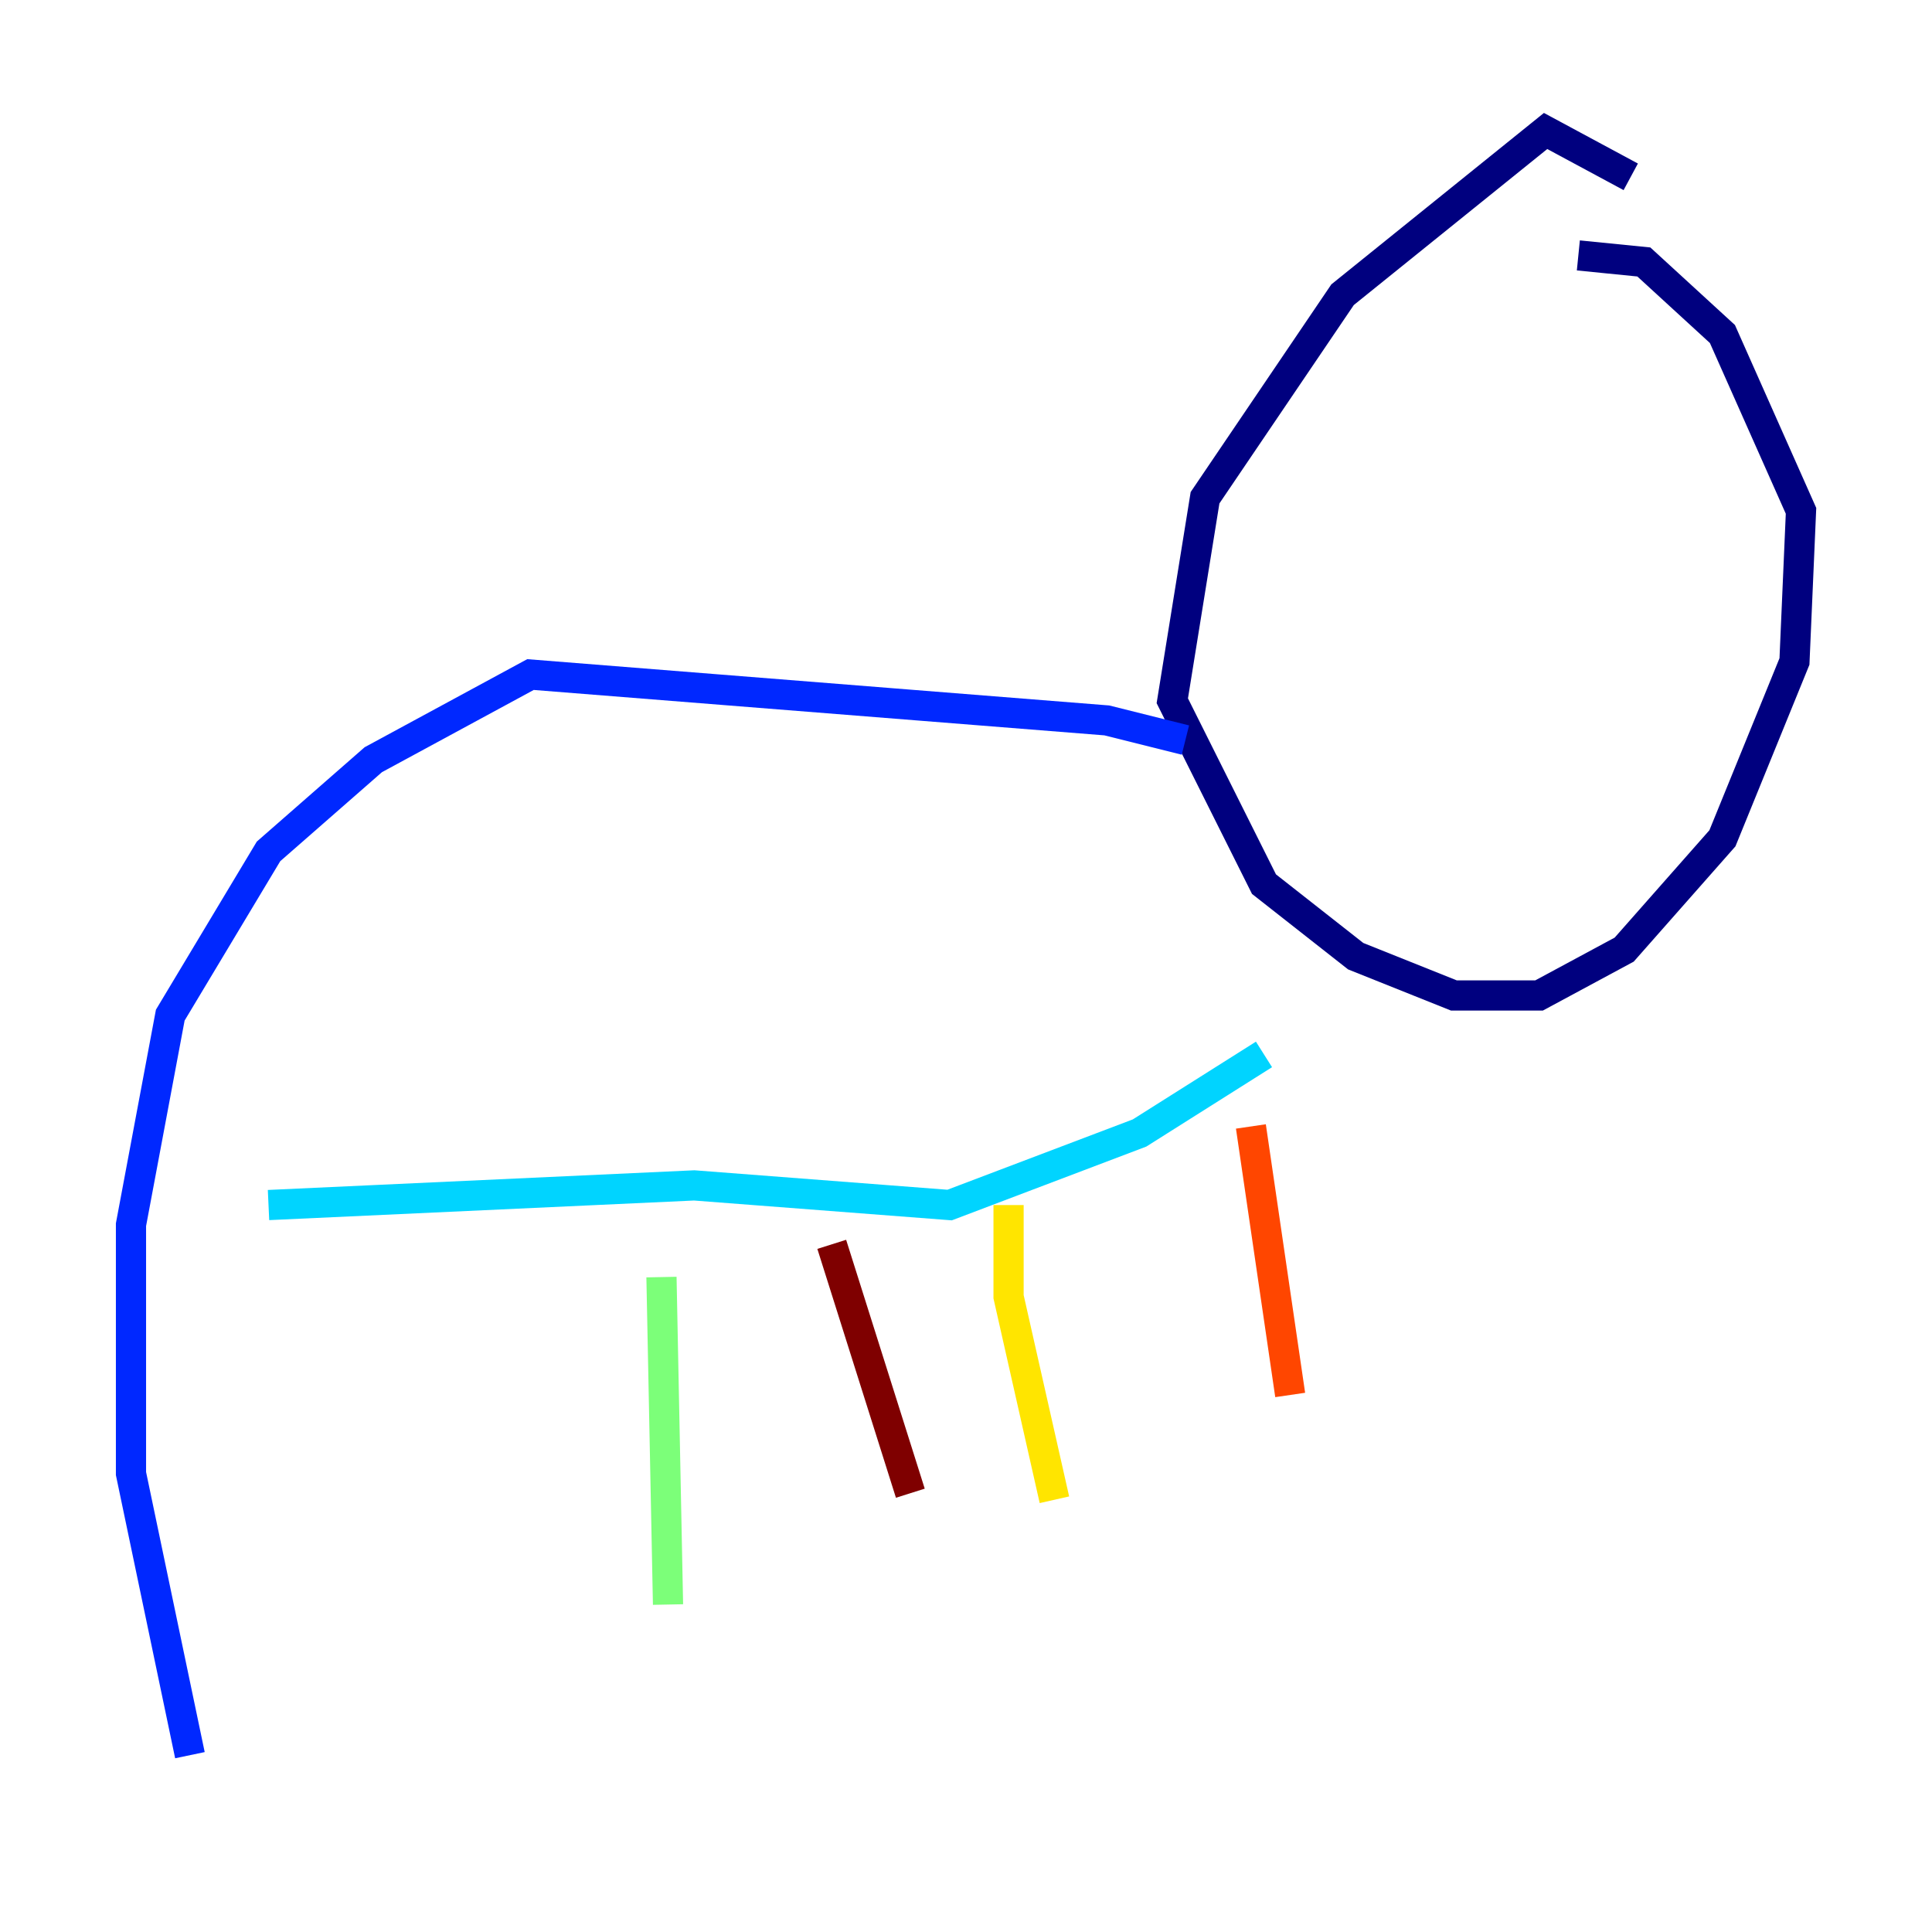 <?xml version="1.0" encoding="utf-8" ?>
<svg baseProfile="tiny" height="128" version="1.2" viewBox="0,0,128,128" width="128" xmlns="http://www.w3.org/2000/svg" xmlns:ev="http://www.w3.org/2001/xml-events" xmlns:xlink="http://www.w3.org/1999/xlink"><defs /><polyline fill="none" points="108.041,11.715 102.4,8.678 88.949,19.525 79.837,32.976 77.668,46.427 83.742,58.576 89.817,63.349 96.325,65.953 101.966,65.953 107.607,62.915 114.115,55.539 118.888,43.824 119.322,33.844 114.115,22.129 108.909,17.356 104.57,16.922" stroke="#00007f" stroke-width="2" /><polyline fill="none" points="78.536,49.031 73.329,47.729 35.146,44.691 24.732,50.332 17.79,56.407 11.281,67.254 8.678,81.139 8.678,97.627 12.583,116.285" stroke="#0028ff" stroke-width="2" /><polyline fill="none" points="17.79,79.837 45.993,78.536 62.915,79.837 75.498,75.064 83.742,69.858" stroke="#00d4ff" stroke-width="2" /><polyline fill="none" points="43.824,84.61 44.258,106.305" stroke="#7cff79" stroke-width="2" /><polyline fill="none" points="66.82,79.837 66.82,85.912 69.858,99.363" stroke="#ffe500" stroke-width="2" /><polyline fill="none" points="82.875,74.63 85.478,92.42" stroke="#ff4600" stroke-width="2" /><polyline fill="none" points="55.105,82.441 60.312,98.929" stroke="#7f0000" stroke-width="2" /></svg>